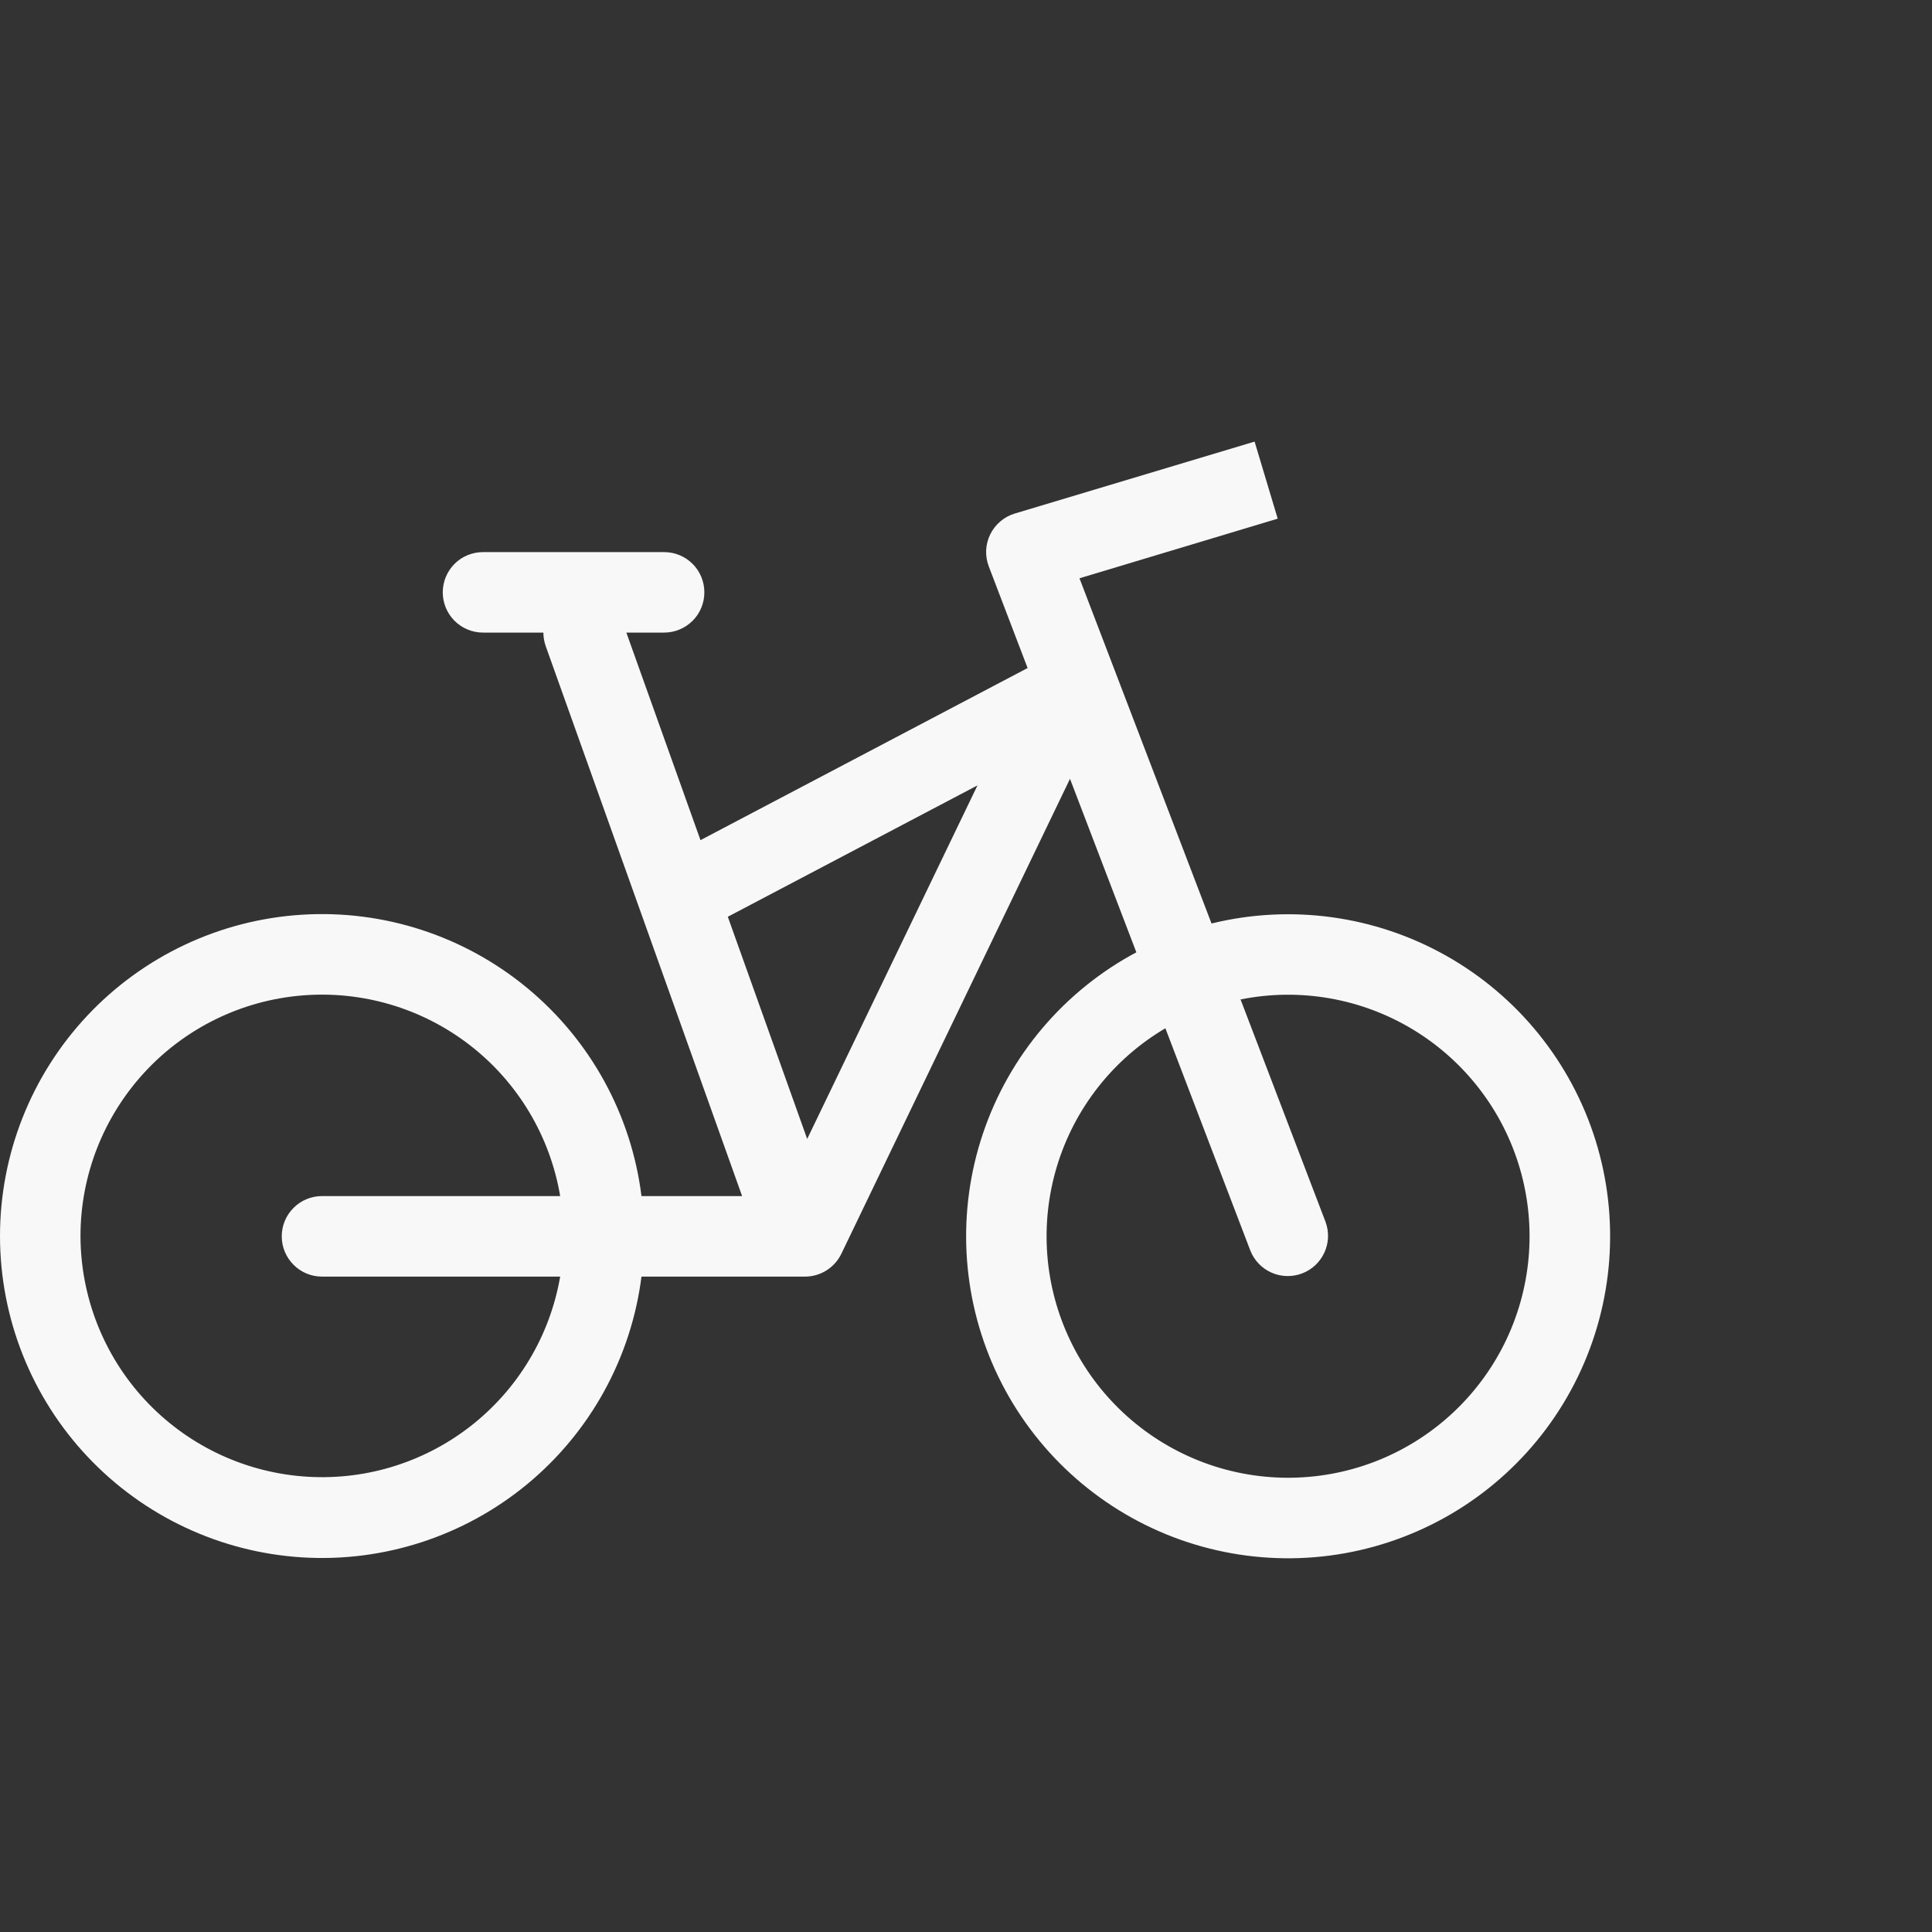 <svg width="35" height="35" viewBox="0 0 35 35" fill="none" xmlns="http://www.w3.org/2000/svg">
<rect x="0" y="0" width="35" height="35" fill="#333333" stroke="none"/>
<path fill-rule="evenodd" clip-rule="evenodd" d="M23.147 9.396L19.556 10.476L21.948 16.73C23.389 16.377 24.911 16.587 26.203 17.316C27.495 18.046 28.461 19.24 28.904 20.656C29.346 22.073 29.232 23.604 28.585 24.94C27.938 26.275 26.807 27.314 25.421 27.844C24.035 28.375 22.499 28.357 21.126 27.795C19.753 27.233 18.645 26.168 18.029 24.819C17.413 23.469 17.334 21.935 17.809 20.529C18.284 19.123 19.277 17.951 20.586 17.252L19.384 14.109L15.241 22.715C15.181 22.838 15.088 22.942 14.972 23.015C14.855 23.088 14.721 23.127 14.583 23.127H11.621C11.434 24.598 10.694 25.942 9.551 26.887C8.408 27.831 6.949 28.306 5.469 28.213C3.989 28.12 2.6 27.467 1.584 26.387C0.568 25.307 0.002 23.88 1.61937e-06 22.397C-0.001 20.913 0.564 19.484 1.58 18.401C2.596 17.319 3.986 16.664 5.468 16.571C6.95 16.478 8.411 16.954 9.554 17.901C10.698 18.848 11.437 20.195 11.621 21.668H13.444L9.886 11.705C9.858 11.626 9.844 11.543 9.844 11.46H8.75C8.557 11.46 8.371 11.383 8.234 11.246C8.098 11.11 8.021 10.924 8.021 10.731C8.021 10.537 8.098 10.352 8.234 10.215C8.371 10.078 8.557 10.002 8.75 10.002H12.031C12.225 10.002 12.41 10.078 12.547 10.215C12.684 10.352 12.76 10.537 12.76 10.731C12.76 10.924 12.684 11.11 12.547 11.246C12.41 11.383 12.225 11.46 12.031 11.46H11.347L12.69 15.22L18.616 12.102L17.913 10.262C17.877 10.168 17.861 10.068 17.865 9.968C17.87 9.868 17.895 9.77 17.939 9.68C17.984 9.59 18.046 9.51 18.123 9.445C18.199 9.38 18.288 9.332 18.384 9.303L22.728 8L23.147 9.396V9.396ZM13.185 16.608L14.623 20.633L17.708 14.228L13.185 16.608V16.608ZM22.652 22.658L21.112 18.628C20.167 19.185 19.466 20.077 19.148 21.127C18.83 22.177 18.917 23.308 19.394 24.296C19.87 25.284 20.701 26.057 21.72 26.462C22.74 26.867 23.874 26.874 24.899 26.482C25.923 26.09 26.763 25.327 27.252 24.345C27.74 23.363 27.842 22.233 27.537 21.179C27.232 20.125 26.542 19.225 25.604 18.655C24.667 18.086 23.549 17.89 22.474 18.106L24.014 22.137C24.08 22.317 24.073 22.516 23.993 22.69C23.914 22.864 23.769 23.001 23.59 23.069C23.411 23.137 23.212 23.133 23.037 23.056C22.861 22.979 22.723 22.836 22.652 22.658V22.658ZM10.148 21.668H5.833C5.64 21.668 5.454 21.745 5.318 21.882C5.181 22.018 5.104 22.204 5.104 22.397C5.104 22.591 5.181 22.776 5.318 22.913C5.454 23.05 5.64 23.127 5.833 23.127H10.148C9.962 24.206 9.378 25.176 8.512 25.846C7.646 26.516 6.56 26.837 5.469 26.745C4.378 26.654 3.36 26.156 2.618 25.352C1.875 24.547 1.462 23.492 1.458 22.397C1.457 21.3 1.869 20.242 2.612 19.433C3.354 18.625 4.374 18.125 5.468 18.034C6.561 17.942 7.65 18.265 8.517 18.938C9.384 19.611 9.966 20.586 10.148 21.668V21.668Z" fill="#F8F8F8"/>
</svg>
